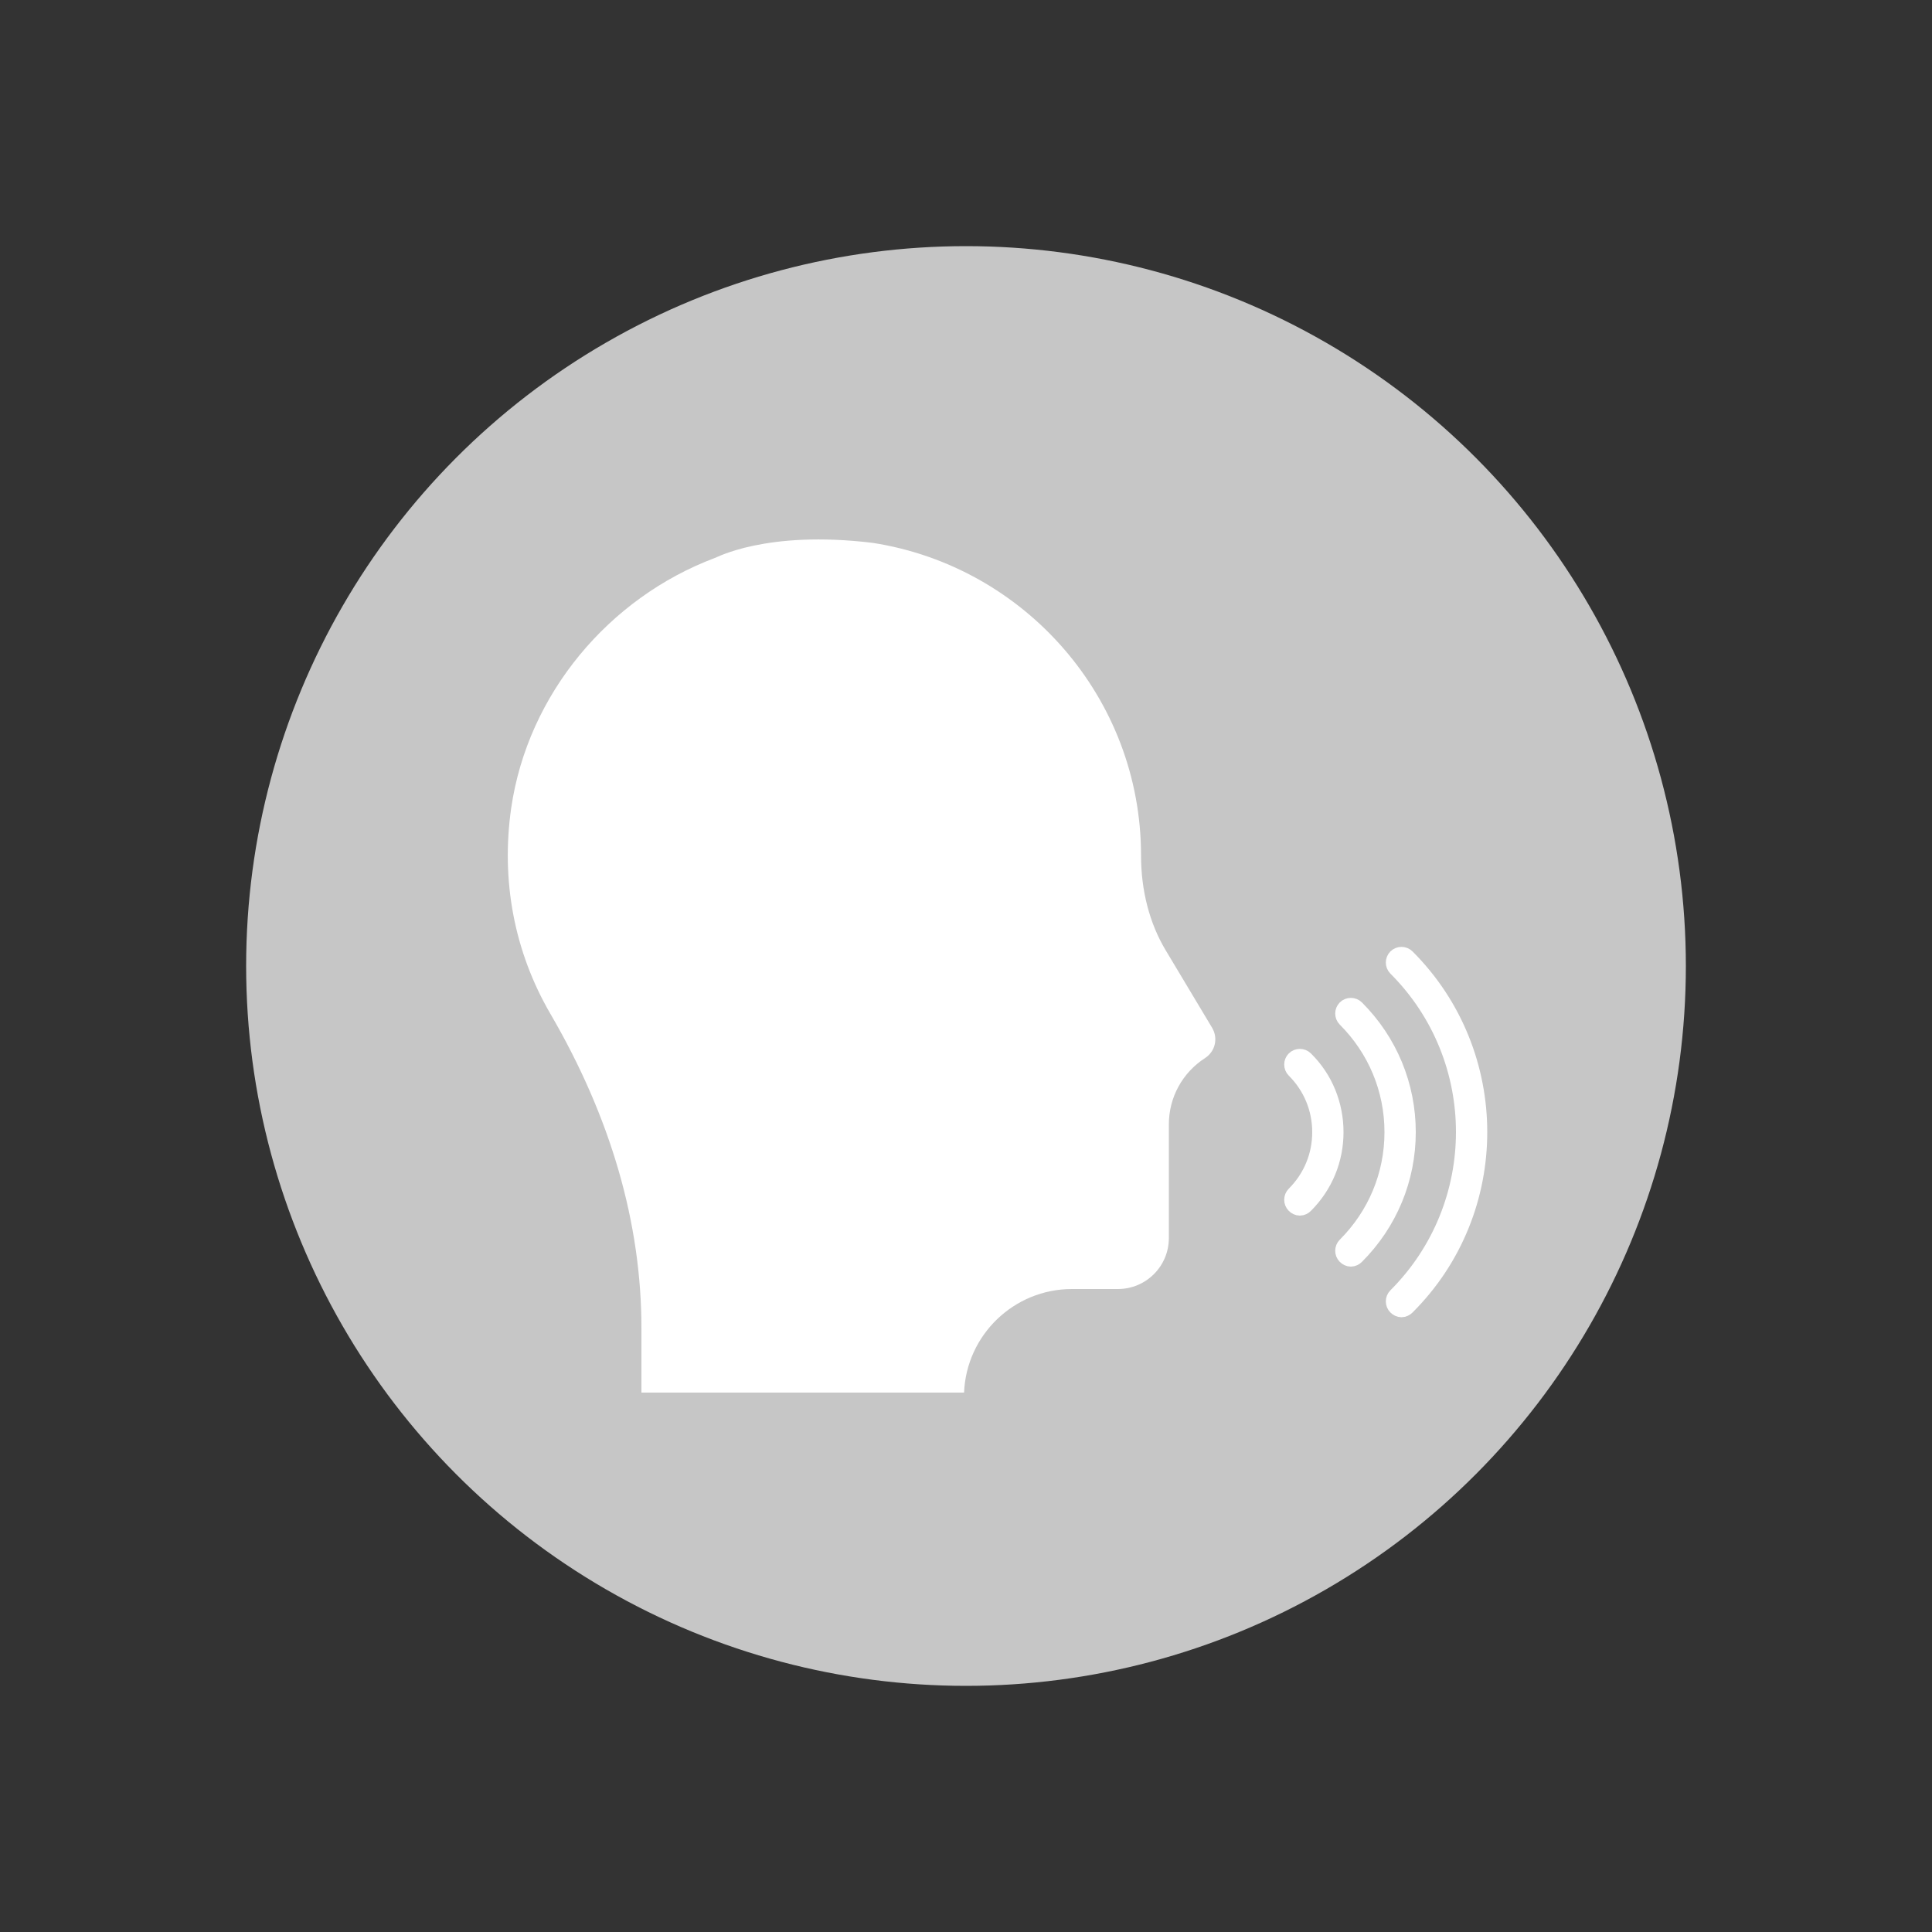 <?xml version="1.0" encoding="utf-8"?>
<!-- Generator: Adobe Illustrator 22.0.1, SVG Export Plug-In . SVG Version: 6.00 Build 0)  -->
<svg version="1.1" id="Capa_1" xmlns="http://www.w3.org/2000/svg" xmlns:xlink="http://www.w3.org/1999/xlink" x="0px" y="0px"
	 viewBox="0 0 500 500" style="enable-background:new 0 0 500 500;" xml:space="preserve">
<rect x="0" y="0" width="500" height="500" fill="#333333" stroke="none"/>
<style type="text/css">
	.st0{fill:#7D4E24;}
	.st1{fill:#C6C6C6;}
	.st2{fill:#009FE3;}
	.st3{fill:#E94E1B;}
	.st4{fill:#FFFFFF;}
	.st5{fill:#DC3336;}
	.st6{fill:#FFFFFF;stroke:#FFFFFF;stroke-width:5.55;stroke-miterlimit:10;}
	.st7{fill:#F4C312;}
	.st8{fill:#E71D73;}
	.st9{fill:#4EB056;}
	.st10{fill:#547DBE;}
	.st11{fill:#EDEDED;}
	.st12{fill:#DADADA;}
	.st13{clip-path:url(#SVGID_2_);fill:#DADADA;}
	.st14{clip-path:url(#SVGID_4_);fill:#DADADA;}
	.st15{fill:#8085C0;}
	.st16{fill:#BE1622;}
	.st17{clip-path:url(#SVGID_6_);fill:#DADADA;}
	.st18{clip-path:url(#SVGID_8_);fill:#DADADA;}
	.st19{clip-path:url(#SVGID_10_);fill:#DADADA;}
	.st20{clip-path:url(#SVGID_12_);fill:#DADADA;}
	.st21{clip-path:url(#SVGID_14_);fill:#DADADA;}
	.st22{clip-path:url(#SVGID_16_);fill:#DADADA;}
	.st23{fill:#C6C6C6;stroke:#C6C6C6;stroke-width:3;stroke-miterlimit:10;}
	.st24{clip-path:url(#SVGID_18_);fill:#DADADA;}
	.st25{fill:#4EB056;stroke:#4EB056;stroke-width:3;stroke-miterlimit:10;}
	.st26{clip-path:url(#SVGID_20_);fill:#DADADA;}
	.st27{clip-path:url(#SVGID_22_);fill:#DADADA;}
	.st28{clip-path:url(#SVGID_24_);fill:#DADADA;}
	.st29{fill:#006633;}
	.st30{fill:#FFFFFF;stroke:#FFFFFF;stroke-width:5;stroke-miterlimit:10;}
	.st31{fill:none;stroke:#FFFFFF;stroke-width:18.904;stroke-miterlimit:10;}
	.st32{fill:none;stroke:#FFFFFF;stroke-width:18.682;stroke-linecap:round;stroke-linejoin:round;stroke-miterlimit:10;}
</style>
<circle class="st1" cx="250" cy="250" r="186.3"/>
<g>
	<path class="st30" d="M350.7,261.2c-0.6-0.6-1.6-0.6-2.2,0s-0.6,1.6,0,2.2c7.9,7.9,12.3,18.4,12.3,29.6c0,11.2-4.4,21.7-12.3,29.6
		c-0.6,0.6-0.6,1.6,0,2.2c0.3,0.3,0.7,0.5,1.1,0.5s0.8-0.2,1.1-0.5c8.5-8.5,13.2-19.8,13.2-31.8C363.9,281,359.2,269.7,350.7,261.2z
		"/>
	<path class="st30" d="M363.8,248c-0.6-0.6-1.6-0.6-2.2,0s-0.6,1.6,0,2.2c23.6,23.6,23.6,61.9,0,85.5c-0.6,0.6-0.6,1.6,0,2.2
		c0.3,0.3,0.7,0.5,1.1,0.5s0.8-0.2,1.1-0.5C388.6,313.2,388.6,272.8,363.8,248z"/>
	<path class="st30" d="M335.3,274.4c-0.6,0.6-0.6,1.6,0,2.2c4.4,4.4,6.8,10.2,6.8,16.4c0,6.2-2.4,12-6.8,16.4
		c-0.6,0.6-0.6,1.6,0,2.2c0.3,0.3,0.7,0.5,1.1,0.5c0.4,0,0.8-0.2,1.1-0.5c5-5,7.7-11.6,7.7-18.6c0-7-2.7-13.7-7.7-18.6
		C336.9,273.8,335.9,273.8,335.3,274.4z"/>
</g>
<path class="st4" d="M225.9,140.5c39.2,6.1,69.4,40,69.4,80.9c0,9.1,2.2,17.5,6.3,24.4l12.1,20.2c1.6,2.7,0.8,6.1-1.8,7.8
	c-5.9,3.8-9.4,10.2-9.4,17.2v10.7v14.8v3.9c0,7.3-5.9,13.2-13.2,13.2h-11.9c-15,0-27.3,11.9-27.9,26.8H166v-16.7
	c0-27.1-7.9-54.5-23.6-81.4c-9.3-16-12.8-34.4-10.1-53.2c4.3-29.5,25.3-54.4,52.7-64.7C185.1,144.5,198.1,137.1,225.9,140.5z"/>
</svg>
